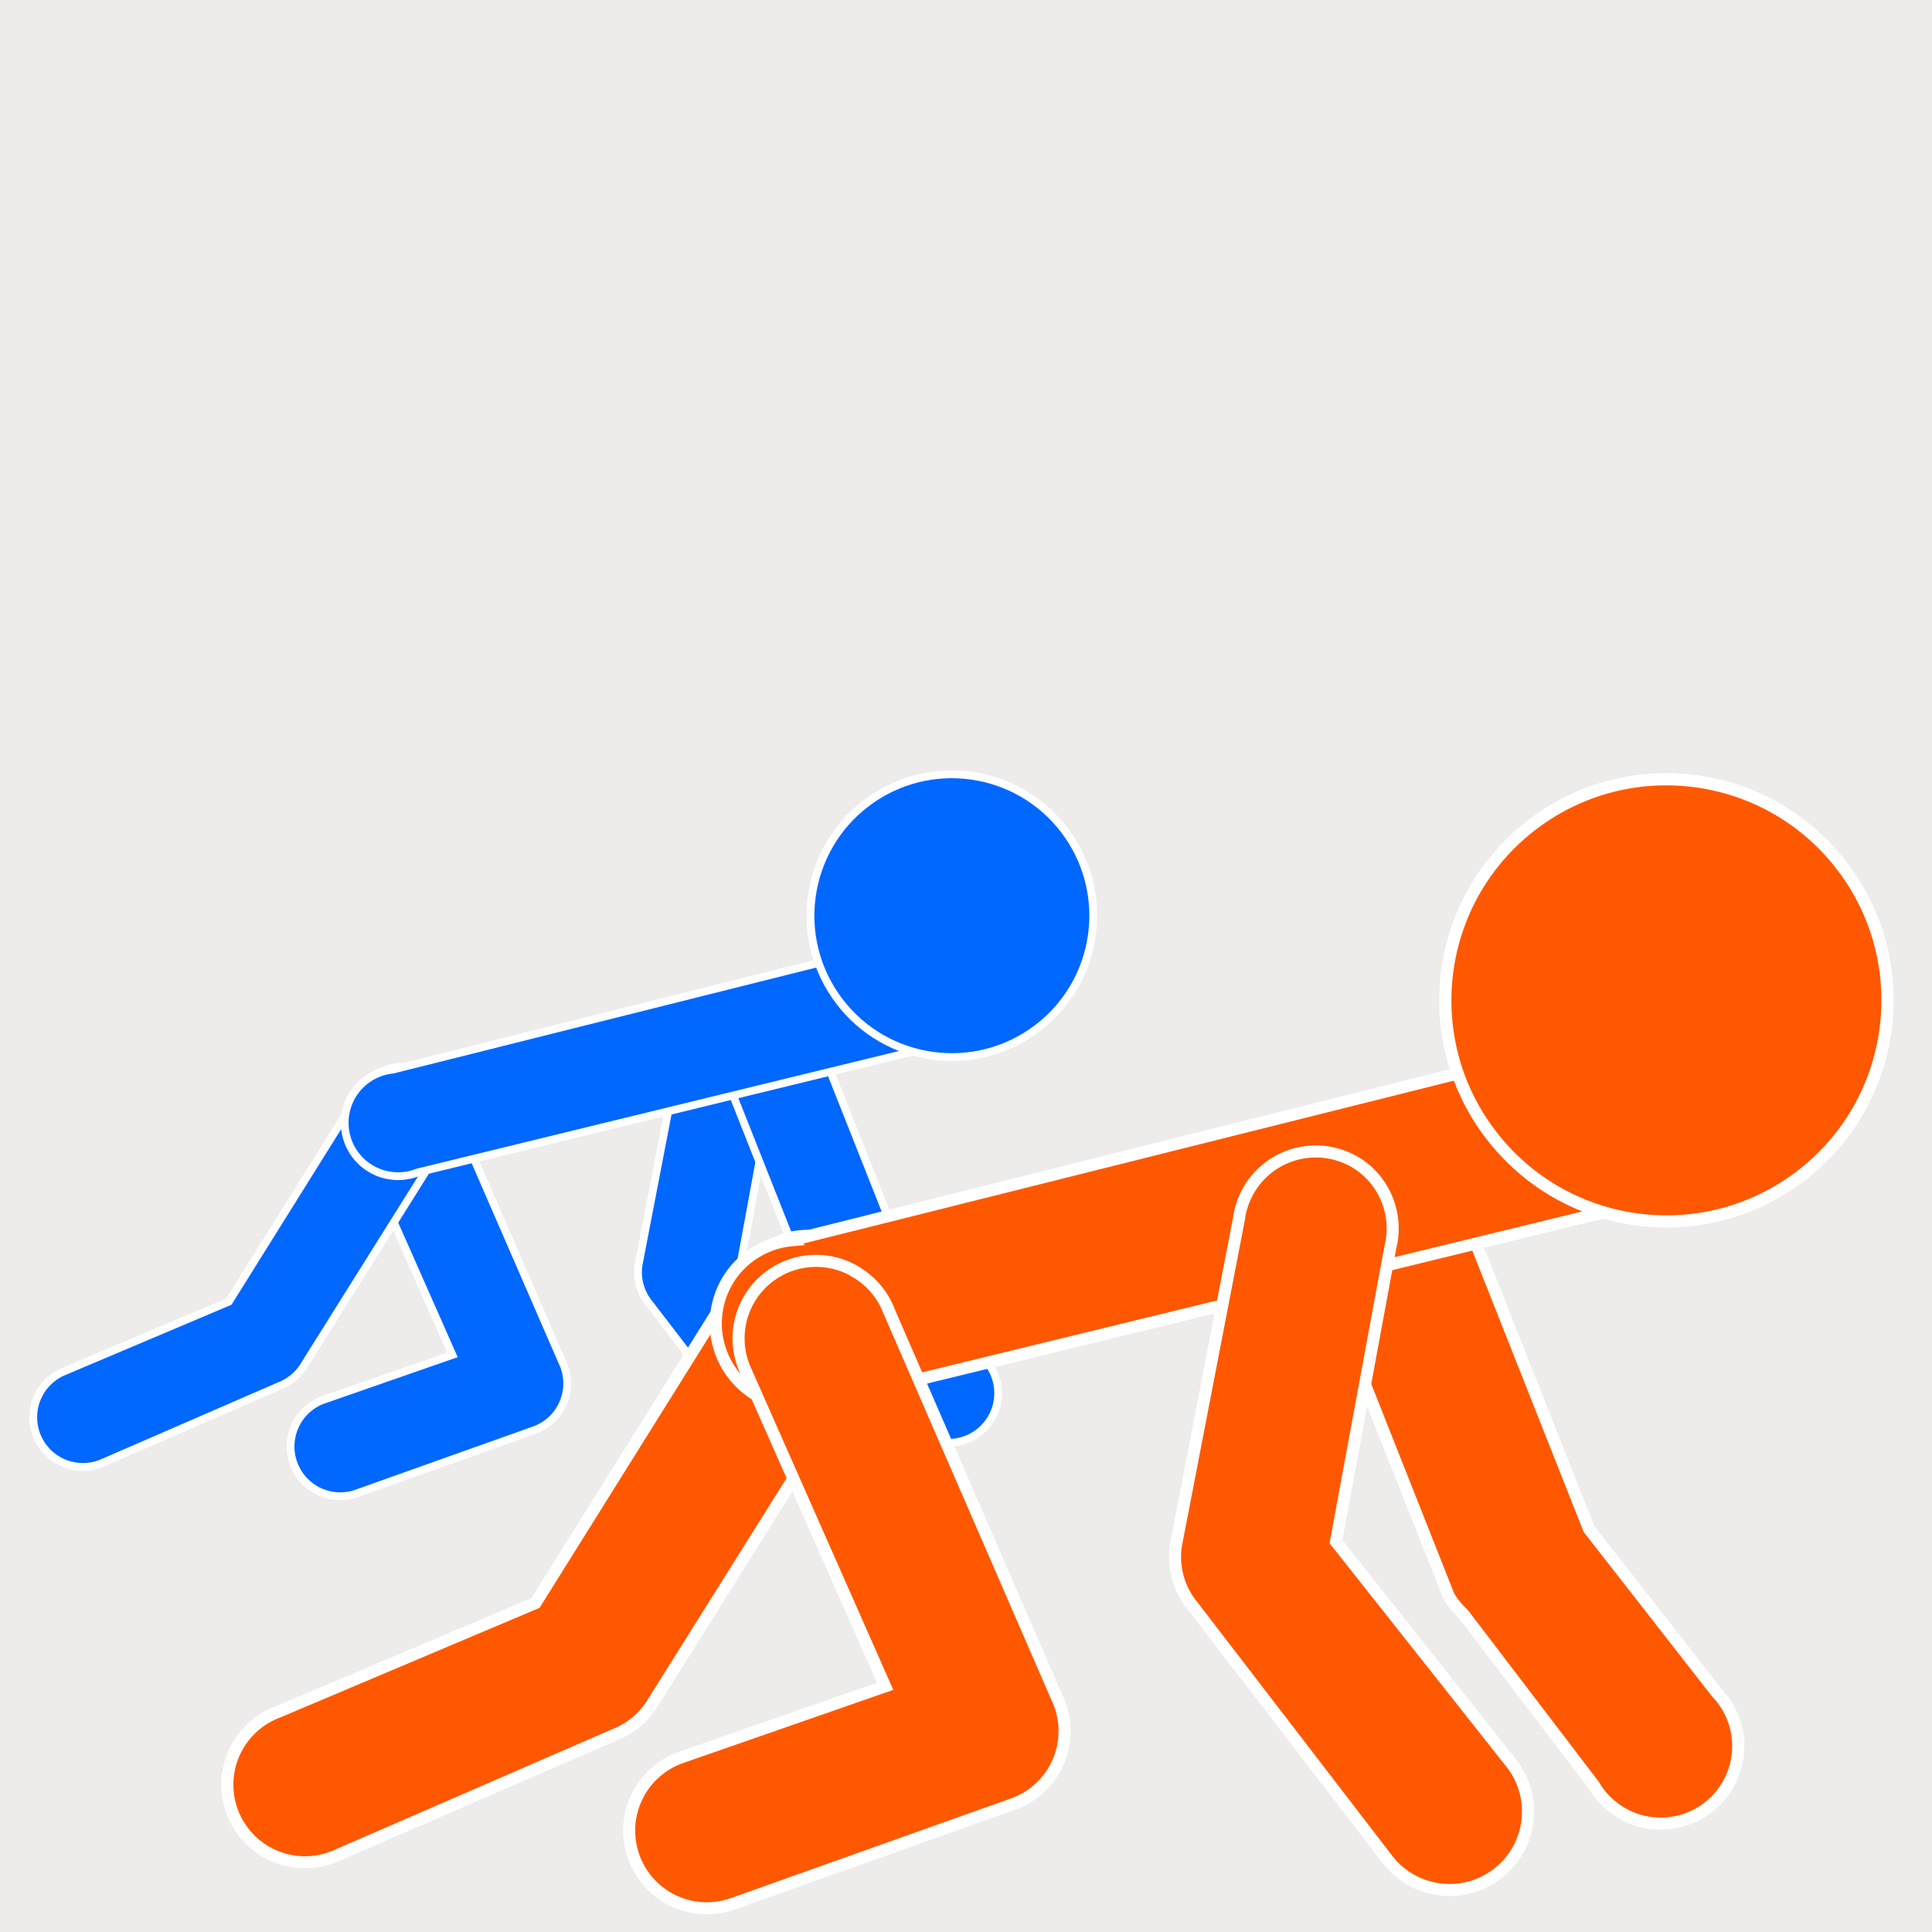<?xml version="1.0" encoding="UTF-8" standalone="no"?>
<!-- Created with Inkscape (http://www.inkscape.org/) -->

<svg
   xmlns:dc="http://purl.org/dc/elements/1.1/"
   xmlns:cc="http://creativecommons.org/ns#"
   xmlns:rdf="http://www.w3.org/1999/02/22-rdf-syntax-ns#"
   xmlns:svg="http://www.w3.org/2000/svg"
   xmlns="http://www.w3.org/2000/svg"
   xmlns:xlink="http://www.w3.org/1999/xlink"
   xmlns:sodipodi="http://sodipodi.sourceforge.net/DTD/sodipodi-0.dtd"
   xmlns:inkscape="http://www.inkscape.org/namespaces/inkscape"
   width="16"
   height="16"
   id="svg3157"
   sodipodi:version="0.32"
   inkscape:version="0.48.1 r9760"
   version="1.0"
   sodipodi:docname="orangeBlueReadyToRun.svg"
   inkscape:output_extension="org.inkscape.output.svg.inkscape"
   inkscape:export-filename="/home/lcsantos/workspacePersonal/jpatchaca/jpatchaca-ui/src/main/resources/ui/swing/tray/jpoffTimer.png"
   inkscape:export-xdpi="90"
   inkscape:export-ydpi="90">
  <defs
     id="defs3159">
    <linearGradient
       inkscape:collect="always"
       id="linearGradient3187">
      <stop
         style="stop-color:#000000;stop-opacity:1;"
         offset="0"
         id="stop3189" />
      <stop
         style="stop-color:#797979;stop-opacity:1"
         offset="1"
         id="stop3191" />
    </linearGradient>
    <linearGradient
       inkscape:collect="always"
       id="linearGradient3169">
      <stop
         style="stop-color:#858585;stop-opacity:1"
         offset="0"
         id="stop3171" />
      <stop
         style="stop-color:#f8f8f8;stop-opacity:1"
         offset="1"
         id="stop3173" />
    </linearGradient>
    <linearGradient
       id="linearGradient4333">
      <stop
         style="stop-color:#000000;stop-opacity:1;"
         offset="0"
         id="stop4335" />
      <stop
         style="stop-color:#000000;stop-opacity:1;"
         offset="1"
         id="stop4337" />
    </linearGradient>
    <linearGradient
       id="linearGradient3707">
      <stop
         style="stop-color:#5b5b5b;stop-opacity:1;"
         offset="0"
         id="stop3709" />
      <stop
         style="stop-color:#000000;stop-opacity:1;"
         offset="1"
         id="stop3711" />
    </linearGradient>
    <linearGradient
       id="linearGradient3699">
      <stop
         style="stop-color:#009b00;stop-opacity:1;"
         offset="0"
         id="stop3701" />
      <stop
         style="stop-color:#009900;stop-opacity:1;"
         offset="1"
         id="stop3703" />
    </linearGradient>
    <inkscape:perspective
       sodipodi:type="inkscape:persp3d"
       inkscape:vp_x="0 : 526.18109 : 1"
       inkscape:vp_y="0 : 1000 : 0"
       inkscape:vp_z="744.09448 : 526.18109 : 1"
       inkscape:persp3d-origin="372.04724 : 350.78739 : 1"
       id="perspective3165" />
    <linearGradient
       inkscape:collect="always"
       xlink:href="#linearGradient3169"
       id="linearGradient3175"
       x1="8.562"
       y1="0.937"
       x2="8.687"
       y2="16"
       gradientUnits="userSpaceOnUse"
       gradientTransform="matrix(1.019,0,0,1.019,-0.153,-0.153)" />
    <linearGradient
       inkscape:collect="always"
       xlink:href="#linearGradient3187"
       id="linearGradient3193"
       x1="11.75"
       y1="2.938"
       x2="11.75"
       y2="16"
       gradientUnits="userSpaceOnUse"
       gradientTransform="matrix(1.019,0,0,1.019,-0.153,-0.153)" />
  </defs>
  <sodipodi:namedview
     id="base"
     pagecolor="#ffffff"
     bordercolor="#666666"
     borderopacity="1.0"
     inkscape:pageopacity="0.0"
     inkscape:pageshadow="2"
     inkscape:zoom="29.898306"
     inkscape:cx="1.0441378"
     inkscape:cy="5.6393609"
     inkscape:document-units="px"
     inkscape:current-layer="layer1"
     showgrid="false"
     inkscape:window-width="1680"
     inkscape:window-height="997"
     inkscape:window-x="0"
     inkscape:window-y="24"
     showguides="true"
     inkscape:guide-bbox="true"
     inkscape:window-maximized="1" />
  <g
     inkscape:label="Camada 1"
     inkscape:groupmode="layer"
     id="layer1">
    <rect
       style="fill:#edeceb;fill-opacity:1;stroke:none"
       id="rect3793"
       width="16"
       height="16"
       x="0"
       y="0" />
    <g
       id="g3994-1-1"
       transform="matrix(0.748,0.663,-0.663,0.748,8.405,0.27)">
      <g
         id="g4045"
         transform="matrix(0.947,0,0,0.947,1.289,3.442)">
        <path
           inkscape:connector-curvature="0"
           id="path3807-73"
           d="M 2.714,4.34 A 0.434,0.434 0 0 0 2.377,5.015 L 3.327,6.619 A 0.434,0.434 0 0 0 3.622,6.809 L 5.374,7.147 A 0.439,0.439 0 0 0 5.522,6.282 L 3.981,6.007 3.115,4.572 a 0.434,0.434 0 0 0 -0.401,-0.232 z"
           style="font-size:medium;font-style:normal;font-variant:normal;font-weight:normal;font-stretch:normal;text-indent:0;text-align:start;text-decoration:none;line-height:normal;letter-spacing:normal;word-spacing:normal;text-transform:none;direction:ltr;block-progression:tb;writing-mode:lr-tb;text-anchor:start;baseline-shift:baseline;color:#000000;fill:#0067ff;fill-opacity:1;stroke:#ffffff;stroke-width:0.068;stroke-miterlimit:4;stroke-opacity:1;stroke-dasharray:none;marker:none;visibility:visible;display:inline;overflow:visible;enable-background:accumulate;font-family:Sans;-inkscape-font-specification:Sans" />
        <path
           inkscape:connector-curvature="0"
           id="path3813-3"
           d="M 0.963,6.661 A 0.434,0.434 0 0 0 0.878,7.485 L 2.63,8.287 2.039,9.342 A 0.435,0.435 0 0 0 2.799,9.764 L 3.601,8.308 A 0.434,0.434 0 0 0 3.39,7.696 L 1.258,6.704 A 0.434,0.434 0 0 0 0.963,6.661 z"
           style="font-size:medium;font-style:normal;font-variant:normal;font-weight:normal;font-stretch:normal;text-indent:0;text-align:start;text-decoration:none;line-height:normal;letter-spacing:normal;word-spacing:normal;text-transform:none;direction:ltr;block-progression:tb;writing-mode:lr-tb;text-anchor:start;baseline-shift:baseline;color:#000000;fill:#0067ff;fill-opacity:1;stroke:#ffffff;stroke-width:0.068;stroke-miterlimit:4;stroke-opacity:1;stroke-dasharray:none;marker:none;visibility:visible;display:inline;overflow:visible;enable-background:accumulate;font-family:Sans;-inkscape-font-specification:Sans" />
        <g
           id="g4031">
          <path
             style="font-size:medium;font-style:normal;font-variant:normal;font-weight:normal;font-stretch:normal;text-indent:0;text-align:start;text-decoration:none;line-height:normal;letter-spacing:normal;word-spacing:normal;text-transform:none;direction:ltr;block-progression:tb;writing-mode:lr-tb;text-anchor:start;baseline-shift:baseline;color:#000000;fill:#0067ff;fill-opacity:1;stroke:#ffffff;stroke-width:0.068;stroke-miterlimit:4;stroke-opacity:1;stroke-dasharray:none;marker:none;visibility:visible;display:inline;overflow:visible;enable-background:accumulate;font-family:Sans;-inkscape-font-specification:Sans"
             d="M 3.073,4.129 A 0.434,0.434 0 0 0 2.947,4.952 l 1.71,0.865 a 0.434,0.434 0 0 0 0.127,0.021 L 5.965,6.071 A 0.434,0.434 0 1 0 6.134,5.226 L 4.994,5.015 3.327,4.171 A 0.434,0.434 0 0 0 3.073,4.129 z"
             id="path3809-8"
             inkscape:connector-curvature="0" />
          <path
             style="font-size:medium;font-style:normal;font-variant:normal;font-weight:normal;font-stretch:normal;text-indent:0;text-align:start;text-decoration:none;line-height:normal;letter-spacing:normal;word-spacing:normal;text-transform:none;direction:ltr;block-progression:tb;writing-mode:lr-tb;text-anchor:start;baseline-shift:baseline;color:#000000;fill:#0067ff;fill-opacity:1;stroke:#ffffff;stroke-width:0.068;stroke-miterlimit:4;stroke-opacity:1;stroke-dasharray:none;marker:none;visibility:visible;display:inline;overflow:visible;enable-background:accumulate;font-family:Sans;-inkscape-font-specification:Sans"
             d="M 0.794,6.598 A 0.434,0.434 0 0 0 0.498,7.105 L 0.857,9.236 0.182,10.65 a 0.434,0.434 0 1 0 0.781,0.38 L 1.68,9.49 A 0.434,0.434 0 0 0 1.723,9.236 L 1.343,6.957 A 0.434,0.434 0 0 0 0.794,6.598 z"
             id="path3811-2"
             inkscape:connector-curvature="0" />
          <path
             style="font-size:medium;font-style:normal;font-variant:normal;font-weight:normal;font-stretch:normal;text-indent:0;text-align:start;text-decoration:none;line-height:normal;letter-spacing:normal;word-spacing:normal;text-transform:none;direction:ltr;block-progression:tb;writing-mode:lr-tb;text-anchor:start;baseline-shift:baseline;color:#000000;fill:#0067ff;fill-opacity:1;stroke:#ffffff;stroke-width:0.068;stroke-miterlimit:4;stroke-opacity:1;stroke-dasharray:none;marker:none;visibility:visible;display:inline;overflow:visible;enable-background:accumulate;font-family:Sans;-inkscape-font-specification:Sans"
             d="M 3.58,2.63 A 0.467,0.467 0 0 0 3.284,2.82 L 0.583,6.767 A 0.467,0.467 0 1 0 1.343,7.295 L 4.065,3.369 A 0.467,0.467 0 0 0 3.58,2.63 z"
             id="path3805-47"
             inkscape:connector-curvature="0" />
          <path
             sodipodi:type="arc"
             style="fill:#0067ff;fill-opacity:1;stroke:#ffffff;stroke-width:0.038;stroke-miterlimit:4;stroke-opacity:1;stroke-dasharray:none"
             id="path3029-8-3"
             sodipodi:cx="10.9375"
             sodipodi:cy="6.28125"
             sodipodi:rx="0.6875"
             sodipodi:ry="0.6875"
             d="m 11.625,6.281 c 0,0.38 -0.308,0.688 -0.688,0.688 -0.38,0 -0.688,-0.308 -0.688,-0.688 0,-0.38 0.308,-0.688 0.688,-0.688 0.38,0 0.688,0.308 0.688,0.688 z"
             transform="matrix(1.763,0.352,-0.352,1.763,-13.72,-12.41)" />
        </g>
      </g>
      <g
         id="g4037">
        <path
           inkscape:connector-curvature="0"
           id="path3809"
           d="m 8.94,4.81 a 0.642,0.642 0 0 0 -0.188,1.219 l 2.531,1.281 a 0.642,0.642 0 0 0 0.188,0.031 l 1.75,0.344 a 0.642,0.642 0 1 0 0.25,-1.25 l -1.688,-0.312 -2.469,-1.25 a 0.642,0.642 0 0 0 -0.375,-0.062 z"
           style="font-size:medium;font-style:normal;font-variant:normal;font-weight:normal;font-stretch:normal;text-indent:0;text-align:start;text-decoration:none;line-height:normal;letter-spacing:normal;word-spacing:normal;text-transform:none;direction:ltr;block-progression:tb;writing-mode:lr-tb;text-anchor:start;baseline-shift:baseline;color:#000000;fill:#ff5800;fill-opacity:1;stroke:#ffffff;stroke-width:0.1;stroke-miterlimit:4;stroke-opacity:1;stroke-dasharray:none;marker:none;visibility:visible;display:inline;overflow:visible;enable-background:accumulate;font-family:Sans;-inkscape-font-specification:Sans" />
        <path
           inkscape:connector-curvature="0"
           id="path3811"
           d="m 5.565,8.466 a 0.642,0.642 0 0 0 -0.438,0.75 l 0.531,3.156 -1,2.094 a 0.643,0.643 0 1 0 1.156,0.562 l 1.062,-2.281 a 0.642,0.642 0 0 0 0.062,-0.375 l -0.562,-3.375 a 0.642,0.642 0 0 0 -0.812,-0.531 z"
           style="font-size:medium;font-style:normal;font-variant:normal;font-weight:normal;font-stretch:normal;text-indent:0;text-align:start;text-decoration:none;line-height:normal;letter-spacing:normal;word-spacing:normal;text-transform:none;direction:ltr;block-progression:tb;writing-mode:lr-tb;text-anchor:start;baseline-shift:baseline;color:#000000;fill:#ff5800;fill-opacity:1;stroke:#ffffff;stroke-width:0.1;stroke-miterlimit:4;stroke-opacity:1;stroke-dasharray:none;marker:none;visibility:visible;display:inline;overflow:visible;enable-background:accumulate;font-family:Sans;-inkscape-font-specification:Sans" />
        <path
           inkscape:connector-curvature="0"
           id="path3805"
           d="m 9.69,2.591 a 0.692,0.692 0 0 0 -0.438,0.281 l -4,5.844 a 0.692,0.692 0 1 0 1.125,0.781 l 4.031,-5.812 a 0.692,0.692 0 0 0 -0.719,-1.094 z"
           style="font-size:medium;font-style:normal;font-variant:normal;font-weight:normal;font-stretch:normal;text-indent:0;text-align:start;text-decoration:none;line-height:normal;letter-spacing:normal;word-spacing:normal;text-transform:none;direction:ltr;block-progression:tb;writing-mode:lr-tb;text-anchor:start;baseline-shift:baseline;color:#000000;fill:#ff5800;fill-opacity:1;stroke:#ffffff;stroke-width:0.1;stroke-miterlimit:4;stroke-opacity:1;stroke-dasharray:none;marker:none;visibility:visible;display:inline;overflow:visible;enable-background:accumulate;font-family:Sans;-inkscape-font-specification:Sans" />
        <path
           inkscape:connector-curvature="0"
           id="path3807"
           d="m 8.408,5.123 a 0.642,0.642 0 0 0 -0.5,1 l 1.406,2.375 a 0.642,0.642 0 0 0 0.438,0.281 l 2.594,0.5 a 0.65,0.65 0 1 0 0.219,-1.281 l -2.281,-0.406 -1.281,-2.125 a 0.642,0.642 0 0 0 -0.594,-0.344 z"
           style="font-size:medium;font-style:normal;font-variant:normal;font-weight:normal;font-stretch:normal;text-indent:0;text-align:start;text-decoration:none;line-height:normal;letter-spacing:normal;word-spacing:normal;text-transform:none;direction:ltr;block-progression:tb;writing-mode:lr-tb;text-anchor:start;baseline-shift:baseline;color:#000000;fill:#ff5800;fill-opacity:1;stroke:#ffffff;stroke-width:0.1;stroke-miterlimit:4;stroke-opacity:1;stroke-dasharray:none;marker:none;visibility:visible;display:inline;overflow:visible;enable-background:accumulate;font-family:Sans;-inkscape-font-specification:Sans" />
        <path
           inkscape:connector-curvature="0"
           id="path3813"
           d="m 5.815,8.56 a 0.642,0.642 0 0 0 -0.125,1.219 l 2.594,1.188 -0.875,1.562 a 0.643,0.643 0 1 0 1.125,0.625 l 1.188,-2.156 a 0.642,0.642 0 0 0 -0.312,-0.906 l -3.156,-1.469 a 0.642,0.642 0 0 0 -0.438,-0.062 z"
           style="font-size:medium;font-style:normal;font-variant:normal;font-weight:normal;font-stretch:normal;text-indent:0;text-align:start;text-decoration:none;line-height:normal;letter-spacing:normal;word-spacing:normal;text-transform:none;direction:ltr;block-progression:tb;writing-mode:lr-tb;text-anchor:start;baseline-shift:baseline;color:#000000;fill:#ff5800;fill-opacity:1;stroke:#ffffff;stroke-width:0.1;stroke-miterlimit:4;stroke-opacity:1;stroke-dasharray:none;marker:none;visibility:visible;display:inline;overflow:visible;enable-background:accumulate;font-family:Sans;-inkscape-font-specification:Sans" />
        <path
           transform="matrix(2.611,0.521,-0.521,2.611,-15.926,-19.678)"
           d="m 11.625,6.281 c 0,0.38 -0.308,0.688 -0.688,0.688 -0.38,0 -0.688,-0.308 -0.688,-0.688 0,-0.38 0.308,-0.688 0.688,-0.688 0.38,0 0.688,0.308 0.688,0.688 z"
           sodipodi:ry="0.6875"
           sodipodi:rx="0.6875"
           sodipodi:cy="6.28125"
           sodipodi:cx="10.9375"
           id="path3029-8"
           style="fill:#ff5800;fill-opacity:1;stroke:#ffffff;stroke-width:0.038;stroke-miterlimit:4;stroke-opacity:1;stroke-dasharray:none"
           sodipodi:type="arc" />
      </g>
    </g>
  </g>
</svg>
